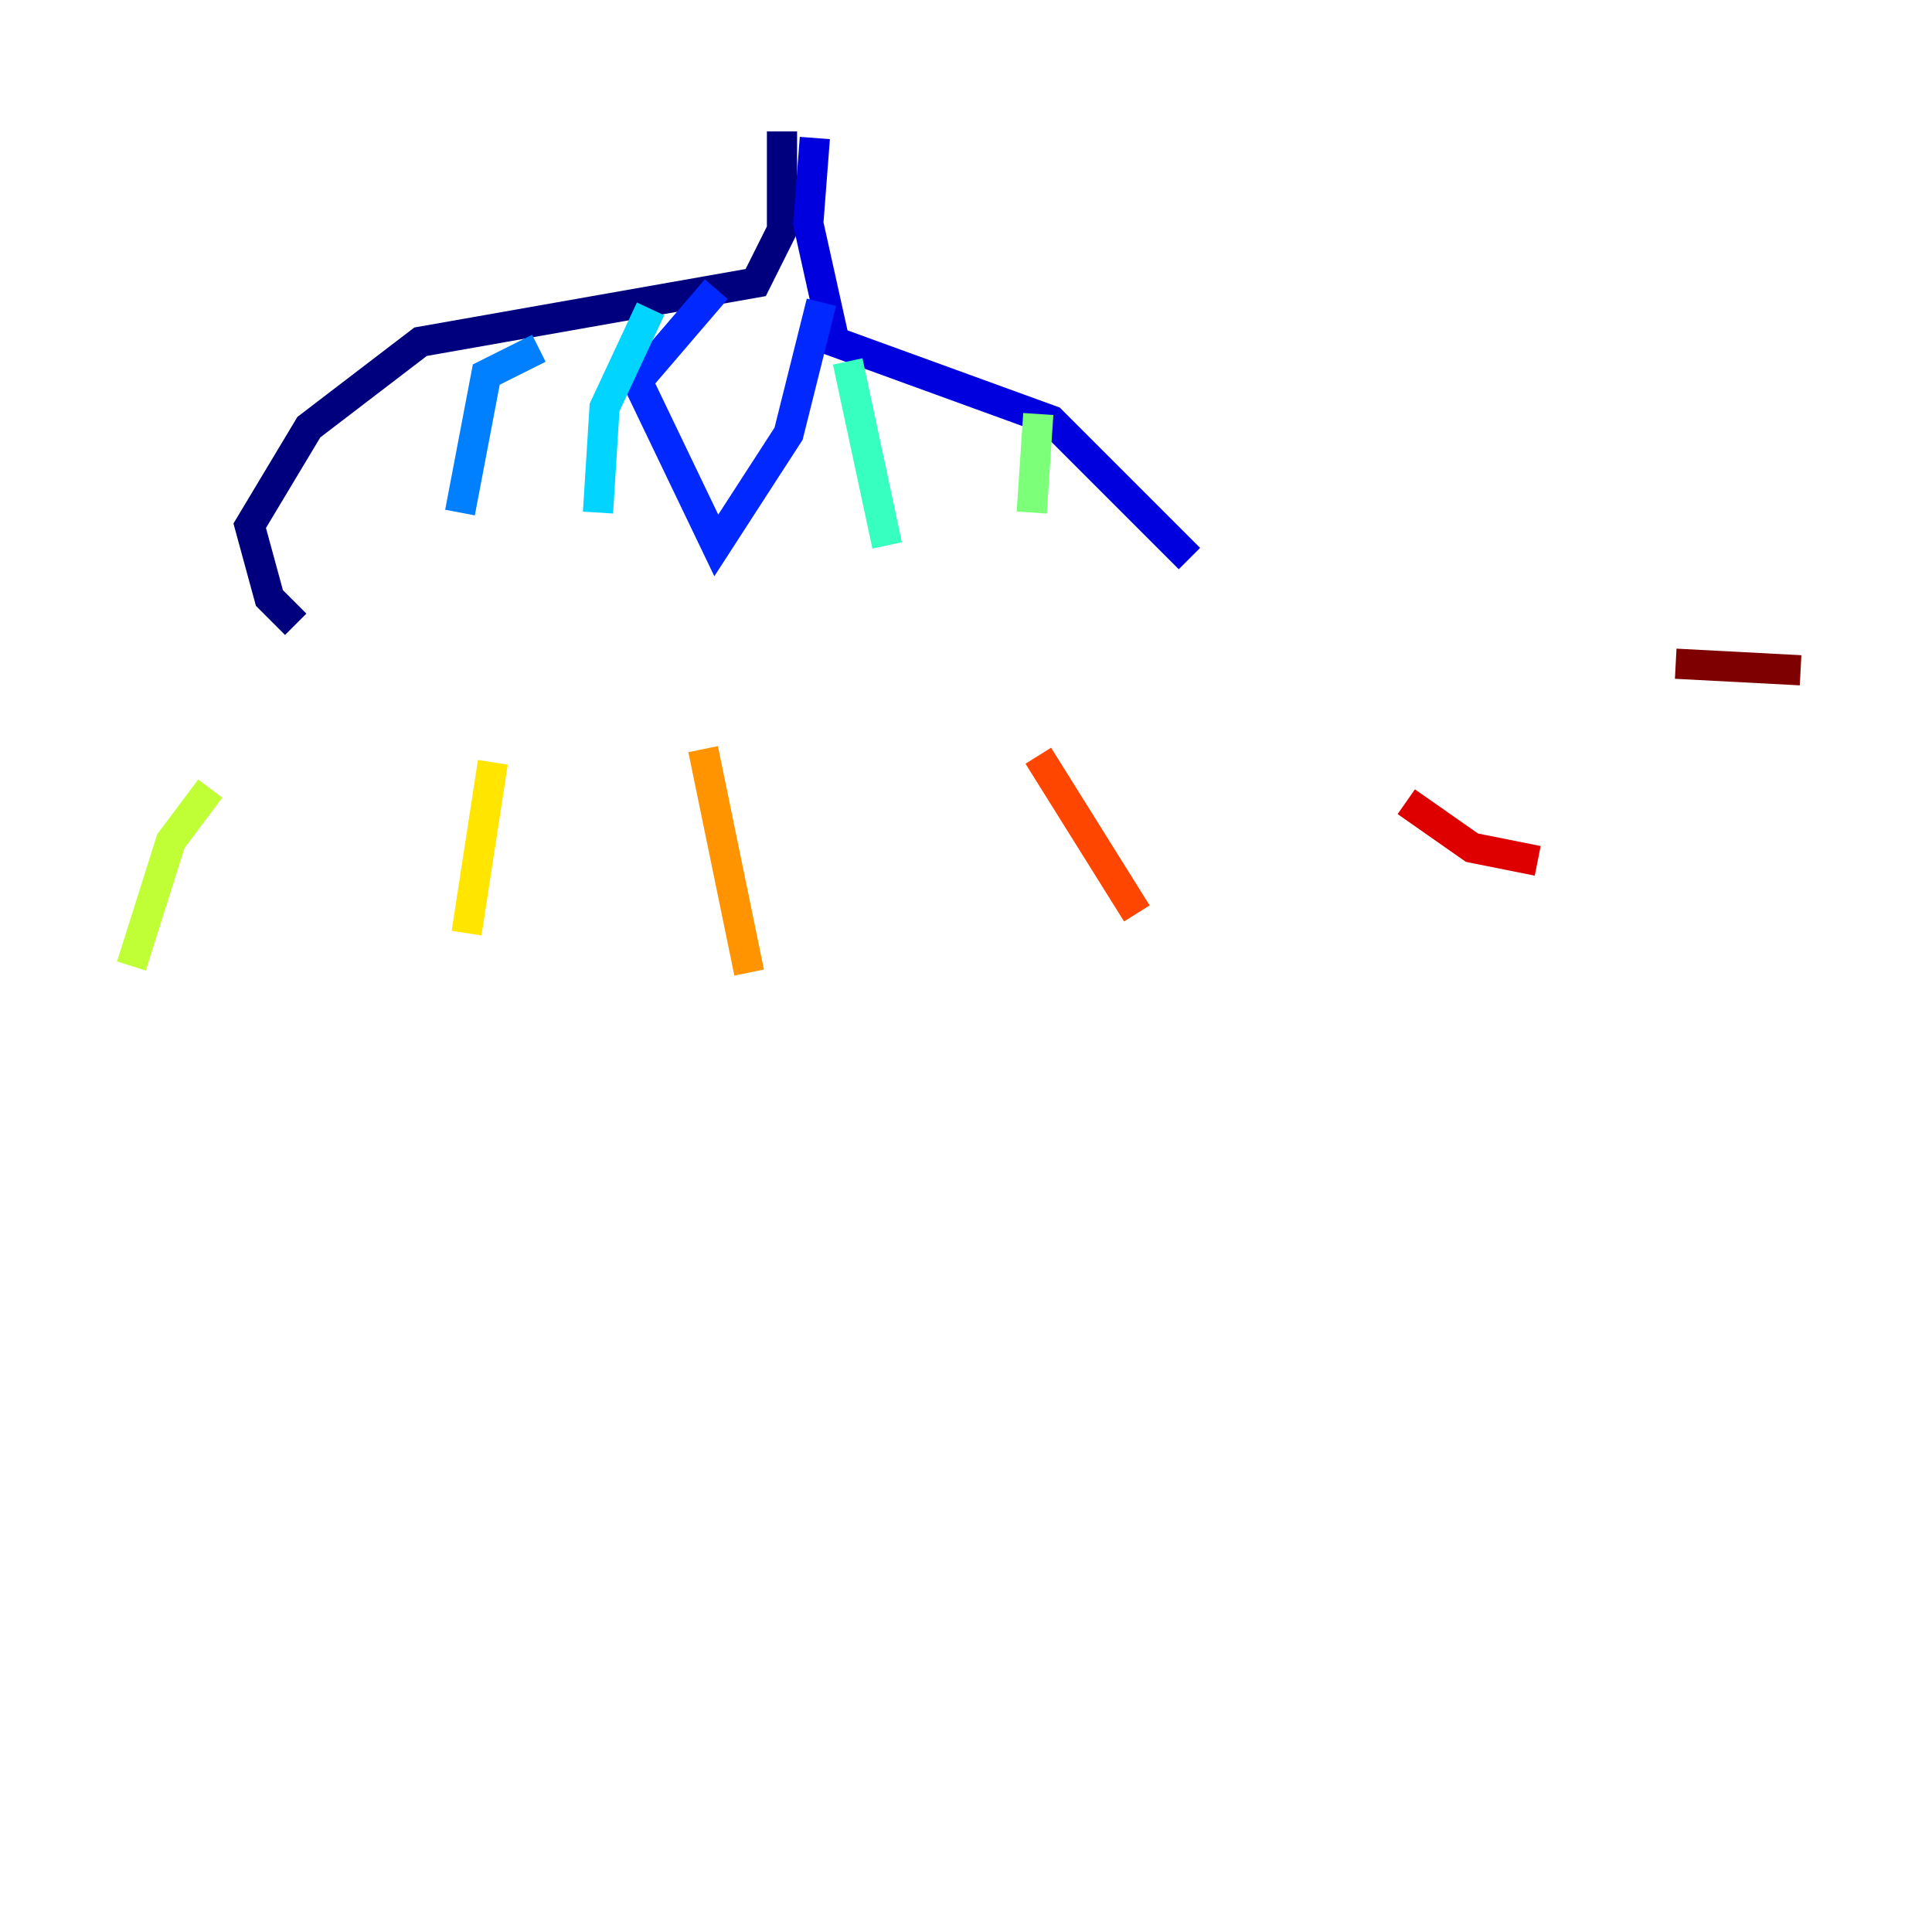 <?xml version="1.0" encoding="utf-8" ?>
<svg baseProfile="tiny" height="128" version="1.2" viewBox="0,0,128,128" width="128" xmlns="http://www.w3.org/2000/svg" xmlns:ev="http://www.w3.org/2001/xml-events" xmlns:xlink="http://www.w3.org/1999/xlink"><defs /><polyline fill="none" points="51.809,8.707 51.809,15.238 50.068,18.721 27.864,22.64 20.463,28.299 16.544,34.83 17.85,39.619 19.592,41.361" stroke="#00007f" stroke-width="2" /><polyline fill="none" points="53.986,9.143 53.551,14.803 55.292,22.64 69.66,27.864 78.803,37.007" stroke="#0000de" stroke-width="2" /><polyline fill="none" points="47.456,19.157 42.231,25.252 47.456,36.136 52.245,28.735 54.422,20.027" stroke="#0028ff" stroke-width="2" /><polyline fill="none" points="35.701,23.075 32.218,24.816 30.476,33.959" stroke="#0080ff" stroke-width="2" /><polyline fill="none" points="43.102,20.463 40.054,26.993 39.619,33.959" stroke="#00d4ff" stroke-width="2" /><polyline fill="none" points="56.163,23.946 58.776,36.136" stroke="#36ffc0" stroke-width="2" /><polyline fill="none" points="68.789,27.429 68.354,33.959" stroke="#7cff79" stroke-width="2" /><polyline fill="none" points="13.932,52.245 11.32,55.728 8.707,64.0" stroke="#c0ff36" stroke-width="2" /><polyline fill="none" points="32.653,50.503 30.912,61.823" stroke="#ffe500" stroke-width="2" /><polyline fill="none" points="46.585,49.633 49.633,64.435" stroke="#ff9400" stroke-width="2" /><polyline fill="none" points="68.789,50.068 75.32,60.517" stroke="#ff4600" stroke-width="2" /><polyline fill="none" points="93.17,53.116 97.524,56.163 101.878,57.034" stroke="#de0000" stroke-width="2" /><polyline fill="none" points="111.02,43.973 119.293,44.408" stroke="#7f0000" stroke-width="2" /></svg>
